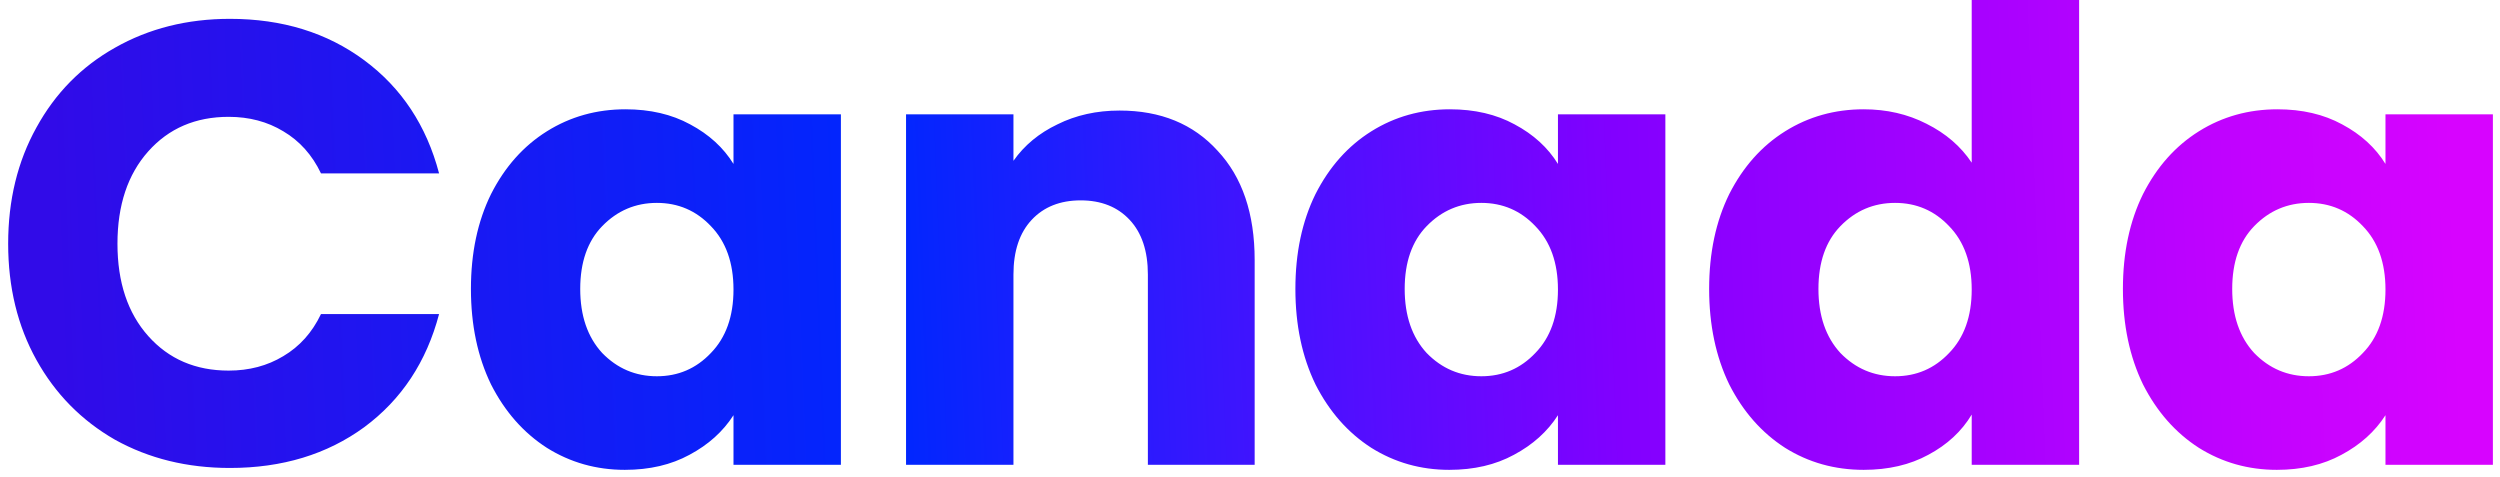 <svg width="199" height="38" viewBox="0 0 199 38" fill="none" xmlns="http://www.w3.org/2000/svg">
<path d="M0.65 19.4C0.65 15.933 1.4 12.85 2.9 10.15C4.4 7.417 6.483 5.3 9.15 3.8C11.85 2.267 14.9 1.5 18.3 1.5C22.467 1.5 26.033 2.6 29 4.8C31.967 7 33.95 10 34.95 13.8H25.55C24.85 12.333 23.85 11.217 22.55 10.45C21.283 9.683 19.833 9.3 18.2 9.3C15.567 9.3 13.433 10.217 11.8 12.05C10.167 13.883 9.35 16.333 9.35 19.4C9.35 22.467 10.167 24.917 11.8 26.75C13.433 28.583 15.567 29.5 18.2 29.5C19.833 29.5 21.283 29.117 22.55 28.35C23.85 27.583 24.85 26.467 25.55 25H34.95C33.95 28.8 31.967 31.8 29 34C26.033 36.167 22.467 37.25 18.3 37.25C14.9 37.25 11.85 36.5 9.15 35C6.483 33.467 4.4 31.35 2.9 28.65C1.4 25.95 0.65 22.867 0.65 19.4ZM37.486 23C37.486 20.133 38.019 17.617 39.086 15.45C40.186 13.283 41.669 11.617 43.536 10.45C45.403 9.283 47.486 8.7 49.786 8.7C51.753 8.7 53.469 9.1 54.936 9.9C56.436 10.7 57.586 11.75 58.386 13.05V9.1H66.936V37H58.386V33.05C57.553 34.35 56.386 35.4 54.886 36.2C53.419 37 51.703 37.4 49.736 37.4C47.469 37.4 45.403 36.817 43.536 35.65C41.669 34.45 40.186 32.767 39.086 30.6C38.019 28.4 37.486 25.867 37.486 23ZM58.386 23.05C58.386 20.917 57.786 19.233 56.586 18C55.419 16.767 53.986 16.15 52.286 16.15C50.586 16.15 49.136 16.767 47.936 18C46.769 19.2 46.186 20.867 46.186 23C46.186 25.133 46.769 26.833 47.936 28.1C49.136 29.333 50.586 29.95 52.286 29.95C53.986 29.95 55.419 29.333 56.586 28.1C57.786 26.867 58.386 25.183 58.386 23.05ZM89.121 8.8C92.388 8.8 94.988 9.867 96.921 12C98.888 14.1 99.871 17 99.871 20.7V37H91.371V21.85C91.371 19.983 90.888 18.533 89.921 17.5C88.955 16.467 87.655 15.95 86.022 15.95C84.388 15.95 83.088 16.467 82.121 17.5C81.155 18.533 80.671 19.983 80.671 21.85V37H72.121V9.1H80.671V12.8C81.538 11.567 82.705 10.6 84.171 9.9C85.638 9.167 87.288 8.8 89.121 8.8ZM103.113 23C103.113 20.133 103.646 17.617 104.713 15.45C105.813 13.283 107.296 11.617 109.163 10.45C111.03 9.283 113.113 8.7 115.413 8.7C117.38 8.7 119.096 9.1 120.563 9.9C122.063 10.7 123.213 11.75 124.013 13.05V9.1H132.563V37H124.013V33.05C123.18 34.35 122.013 35.4 120.513 36.2C119.046 37 117.33 37.4 115.363 37.4C113.096 37.4 111.03 36.817 109.163 35.65C107.296 34.45 105.813 32.767 104.713 30.6C103.646 28.4 103.113 25.867 103.113 23ZM124.013 23.05C124.013 20.917 123.413 19.233 122.213 18C121.046 16.767 119.613 16.15 117.913 16.15C116.213 16.15 114.763 16.767 113.563 18C112.396 19.2 111.813 20.867 111.813 23C111.813 25.133 112.396 26.833 113.563 28.1C114.763 29.333 116.213 29.95 117.913 29.95C119.613 29.95 121.046 29.333 122.213 28.1C123.413 26.867 124.013 25.183 124.013 23.05ZM136.048 23C136.048 20.133 136.582 17.617 137.648 15.45C138.748 13.283 140.232 11.617 142.098 10.45C143.965 9.283 146.048 8.7 148.348 8.7C150.182 8.7 151.848 9.083 153.348 9.85C154.882 10.617 156.082 11.65 156.948 12.95V-4.76837e-07H165.498V37H156.948V33C156.148 34.333 154.998 35.4 153.498 36.2C152.032 37 150.315 37.4 148.348 37.4C146.048 37.4 143.965 36.817 142.098 35.65C140.232 34.45 138.748 32.767 137.648 30.6C136.582 28.4 136.048 25.867 136.048 23ZM156.948 23.05C156.948 20.917 156.348 19.233 155.148 18C153.982 16.767 152.548 16.15 150.848 16.15C149.148 16.15 147.698 16.767 146.498 18C145.332 19.2 144.748 20.867 144.748 23C144.748 25.133 145.332 26.833 146.498 28.1C147.698 29.333 149.148 29.95 150.848 29.95C152.548 29.95 153.982 29.333 155.148 28.1C156.348 26.867 156.948 25.183 156.948 23.05ZM168.984 23C168.984 20.133 169.517 17.617 170.584 15.45C171.684 13.283 173.167 11.617 175.034 10.45C176.901 9.283 178.984 8.7 181.284 8.7C183.251 8.7 184.967 9.1 186.434 9.9C187.934 10.7 189.084 11.75 189.884 13.05V9.1H198.434V37H189.884V33.05C189.051 34.35 187.884 35.4 186.384 36.2C184.917 37 183.201 37.4 181.234 37.4C178.967 37.4 176.901 36.817 175.034 35.65C173.167 34.45 171.684 32.767 170.584 30.6C169.517 28.4 168.984 25.867 168.984 23ZM189.884 23.05C189.884 20.917 189.284 19.233 188.084 18C186.917 16.767 185.484 16.15 183.784 16.15C182.084 16.15 180.634 16.767 179.434 18C178.267 19.2 177.684 20.867 177.684 23C177.684 25.133 178.267 26.833 179.434 28.1C180.634 29.333 182.084 29.95 183.784 29.95C185.484 29.95 186.917 29.333 188.084 28.1C189.284 26.867 189.884 25.183 189.884 23.05Z" fill="url(#paint0_linear_4_5917)"/>
<defs>
<linearGradient id="paint0_linear_4_5917" x1="4.898" y1="36.423" x2="195.908" y2="28.958" gradientUnits="userSpaceOnUse">
<stop stop-color="#310BE8"/>
<stop offset="0.349" stop-color="#0027FE"/>
<stop offset="0.651" stop-color="#8200FF"/>
<stop offset="1" stop-color="#D703FF"/>
</linearGradient>
</defs>
</svg>
